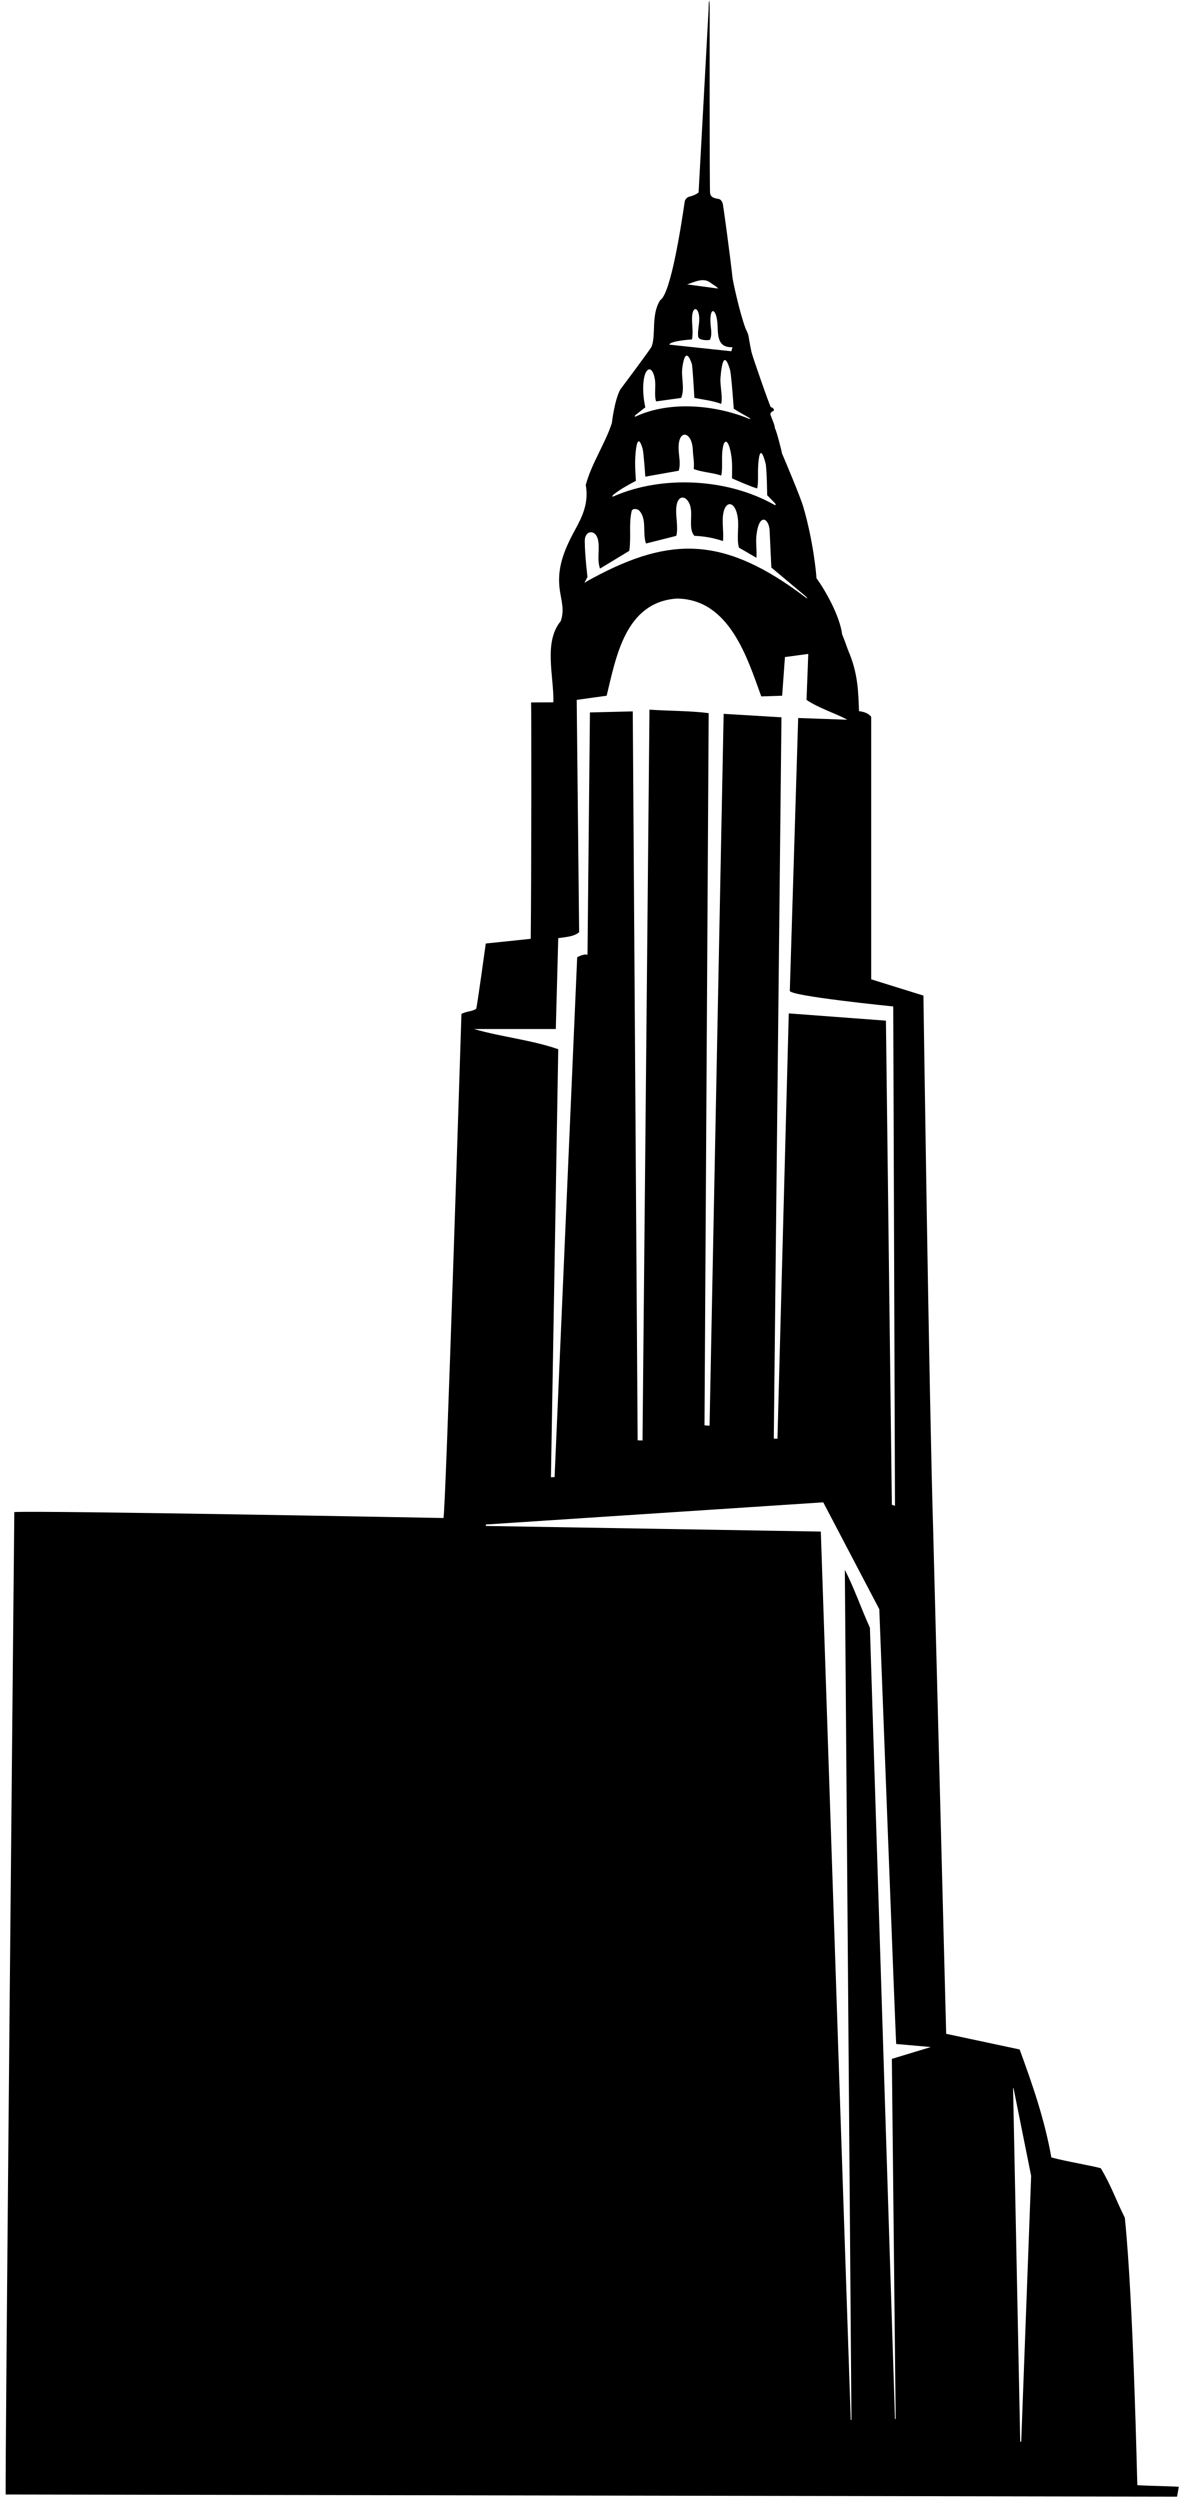 <?xml version="1.0" encoding="UTF-8"?>
<svg xmlns="http://www.w3.org/2000/svg" xmlns:xlink="http://www.w3.org/1999/xlink" width="306pt" height="646pt" viewBox="0 0 306 646" version="1.1">
<g id="surface1">
<path style=" stroke:none;fill-rule:nonzero;fill:rgb(0%,0%,0%);fill-opacity:1;" d="M 293.945 642.195 C 293.855 641.207 292.953 594.859 290.703 573.078 C 288.184 568.035 287.285 564.977 284.496 560.297 C 281.523 559.488 276.125 558.676 271.715 557.508 C 270.004 547.785 266.855 538.699 263.523 529.605 L 244.535 525.559 L 241.176 395.492 C 240.129 361.633 238.656 257.27 238.656 257.27 L 225.156 253.07 L 225.156 185.27 C 225.156 185.27 224.555 184.07 222.004 183.77 C 221.824 178.566 221.723 173.953 219.227 168.117 C 219 167.586 218.324 165.492 217.656 163.969 C 217.055 159.172 213.297 152.531 211.008 149.418 C 210.969 148.184 210.156 139.672 207.605 130.969 C 206.793 128.199 202.805 118.82 202.098 117.152 C 202.016 116.52 200.617 111.02 200.258 110.66 C 200.258 110.113 199.984 109.387 199.676 108.609 C 199.492 108.145 199.297 107.664 199.137 107.195 C 198.973 106.719 199.48 106.336 199.953 106.137 C 200.164 106.047 199.977 105.395 199.215 105.203 C 198.953 104.98 194.516 92.246 194.238 91.039 C 193.879 89.465 193.629 87.891 193.438 86.77 C 193.328 86.129 192.695 84.922 192.695 84.922 C 191.031 80.422 189.387 72.387 189.348 72.031 C 188.633 65.52 186.914 52.992 186.789 52.605 C 186.598 52.023 186.27 51.504 185.688 51.395 C 184.258 51.219 183.648 50.781 183.52 49.922 C 183.359 48.891 183.414 2.516 183.414 2.348 C 183.398 -0.547 183.156 -0.465 183.133 2.398 C 183.129 2.695 180.547 49.73 180.547 49.73 C 179.809 50.344 178.836 50.664 178.117 50.828 C 177.539 50.961 177.035 51.621 176.977 52.008 C 176.066 58.211 173.355 75.93 170.645 77.539 C 168.195 81.324 169.602 86.453 168.406 89.551 C 168.152 90.211 160.297 100.672 160.297 100.672 C 158.766 103.551 158.137 109.312 158.137 109.312 C 156.426 114.621 152.914 119.66 151.387 125.328 C 152.227 129.922 150.508 133.477 148.602 136.957 C 145.426 142.766 143.914 147.242 144.695 152.602 C 145.078 155.246 145.941 157.719 144.906 160.52 C 140.406 166.012 143.195 174.828 143.016 181.488 L 137.258 181.52 C 137.348 182.512 137.348 226.852 137.164 242.602 L 125.547 243.812 C 125.547 243.812 123.238 260.531 123.082 260.66 C 122.176 261.406 120.281 261.336 119.258 262.039 C 119.258 262.039 115.145 392.18 114.605 392.27 C 114.605 392.27 9.277 390.289 3.699 390.738 C 3.699 390.738 1.246 643.031 1.469 644.605 L 304.203 645.164 L 304.66 642.613 C 303.285 642.488 295.539 642.336 293.945 642.195 Z M 183.605 73.039 C 184.234 73.578 185.047 73.852 185.586 74.57 L 177.574 73.492 C 179.375 72.949 181.715 71.602 183.605 73.039 Z M 178.836 87.711 C 179.203 85.871 178.82 84.031 178.852 82.219 C 178.91 78.797 180.684 79.367 180.723 82.367 C 180.742 83.879 180.199 85.816 180.473 87.086 C 180.68 88.062 183.395 87.973 183.484 87.785 C 184.137 86.383 183.672 84.859 183.613 83.27 C 183.453 78.895 185.223 79.848 185.438 83.867 C 185.582 86.617 185.359 89.875 189.305 89.723 L 189.008 90.77 L 172.984 89.062 C 173.164 88.07 178.836 87.711 178.836 87.711 Z M 164.238 107.246 L 166.777 105.262 C 166.305 103.102 166.035 100.438 166.383 98.102 C 166.883 94.746 168.672 94.367 169.266 98.109 C 169.539 99.84 169.035 102.191 169.566 103.73 L 176.047 102.828 C 177.051 100.395 175.996 97.559 176.348 95.004 C 177.055 89.809 178.23 92.328 178.801 94.023 C 179.008 94.633 179.465 102.828 179.465 102.828 C 181.805 103.281 184.234 103.551 186.395 104.359 C 186.828 102.262 186.031 99.699 186.215 97.512 C 186.797 90.531 187.984 93.207 188.684 95.621 C 189.012 96.746 189.637 105.621 189.637 105.621 C 190.926 106.457 192.258 107.156 193.539 107.914 C 194.051 108.219 194.008 108.395 193.473 108.176 C 184.852 104.641 173.078 103.535 164.352 107.609 C 163.766 107.883 164.238 107.246 164.238 107.246 Z M 158.559 127.824 C 160.379 126.355 162.395 125.301 164.348 124.25 C 164.223 122.266 164.055 120.02 164.199 117.906 C 164.594 112.133 165.512 114.031 166.074 115.918 C 166.352 116.848 166.777 123.172 166.777 123.172 L 175.414 121.641 C 175.945 119.895 175.48 118.023 175.391 116.27 C 175.102 110.656 178.871 111.379 179.055 116.266 C 179.113 117.941 179.492 119.461 179.285 121.191 C 181.535 122.09 184.145 122.09 186.395 122.898 C 186.746 121.312 186.562 119.492 186.617 117.77 C 186.777 112.867 188.305 112.957 189.027 117.895 C 189.297 119.703 189.188 121.68 189.188 123.621 C 189.188 123.621 195.652 126.461 195.711 126.16 C 196.035 124.465 195.836 122.547 195.926 120.766 C 196.242 114.48 197.32 117.664 197.855 119.719 C 198.188 120.984 198.273 127.941 198.273 127.941 C 198.148 127.875 199.207 128.91 200.219 129.965 C 200.625 130.391 200.512 130.68 200.09 130.438 C 188.113 123.645 171.191 122.703 158.5 128.297 C 158.164 128.441 158.199 128.113 158.559 127.824 Z M 151.129 139.82 C 151.109 137.012 153.883 136.695 154.531 139.41 C 155.094 141.766 154.199 144.5 155.074 146.93 L 162.637 142.34 C 163.176 138.562 162.457 135.5 163.266 131.988 C 163.625 131.27 164.617 131.539 165.066 131.812 C 167.316 133.969 165.965 137.66 166.957 140.449 L 174.785 138.469 C 175.324 136.312 174.629 133.715 174.766 131.422 C 175.027 127.109 178.109 128.141 178.559 131.562 C 178.863 133.906 178.023 136.867 179.465 138.469 C 182.074 138.562 184.508 139.012 186.844 139.82 C 187.078 137.973 186.641 135.566 186.82 133.488 C 187.207 129.062 190.164 129.176 190.711 134.113 C 190.969 136.461 190.363 139.398 190.984 141.531 C 192.426 142.34 193.953 143.238 195.484 144.141 C 195.668 142.441 195.277 140.215 195.5 138.309 C 196.191 132.328 198.758 133.969 198.906 137.121 C 199.055 140.57 199.355 146.66 199.355 146.66 L 208.203 154.07 C 208.203 154.07 209.191 155.137 208.234 154.41 C 187.387 138.617 173.5 138.469 153.266 149.344 C 152.512 149.75 151.766 150.176 151.027 150.621 L 151.836 149.09 C 151.836 149.09 151.156 143.711 151.129 139.82 Z M 143.645 265.91 L 144.277 242.422 C 146.164 242.148 148.324 242.059 149.676 240.891 L 149.047 180.859 L 156.785 179.781 C 159.215 169.879 161.555 155.57 174.965 154.672 C 188.555 154.852 193.145 170.059 196.746 179.961 L 202.145 179.781 L 202.867 169.789 L 208.895 168.98 L 208.445 180.859 C 211.594 183.02 216.094 184.371 218.977 185.988 L 206.285 185.539 L 204.125 256.008 C 203.676 257.359 230.676 260.059 230.676 260.059 L 230.855 260.059 L 231.305 389.117 L 230.496 388.848 L 228.965 263.75 L 203.855 261.871 L 200.93 371.793 L 199.984 371.75 L 201.965 185.359 L 187.023 184.461 L 183.383 368.418 L 182.074 368.328 L 183.156 184.281 C 178.203 183.648 172.895 183.738 167.855 183.379 L 166.055 372.242 L 164.797 372.199 L 163.535 183.828 L 152.465 184.102 L 151.836 246.738 C 150.938 246.379 149.172 247.359 149.172 247.359 L 143.332 381.691 L 142.387 381.738 L 144.277 271.129 C 137.258 268.699 129.605 267.98 122.496 265.91 Z M 231.484 625.098 L 231.305 625.098 L 224.824 420.617 C 222.574 415.668 220.773 410.359 218.344 405.68 L 220.055 625.277 L 219.875 625.367 L 212.137 395.777 L 125.559 394.324 L 125.559 393.949 L 212.766 388.219 L 227.254 415.848 C 227.254 415.848 231.508 527.988 231.621 528.191 L 240.574 528.977 L 230.496 532.035 Z M 263.93 630.934 L 263.672 631.008 L 261.828 539.641 L 261.93 539.535 L 266.496 562.277 L 263.93 630.934 "/>
</g>
</svg>
